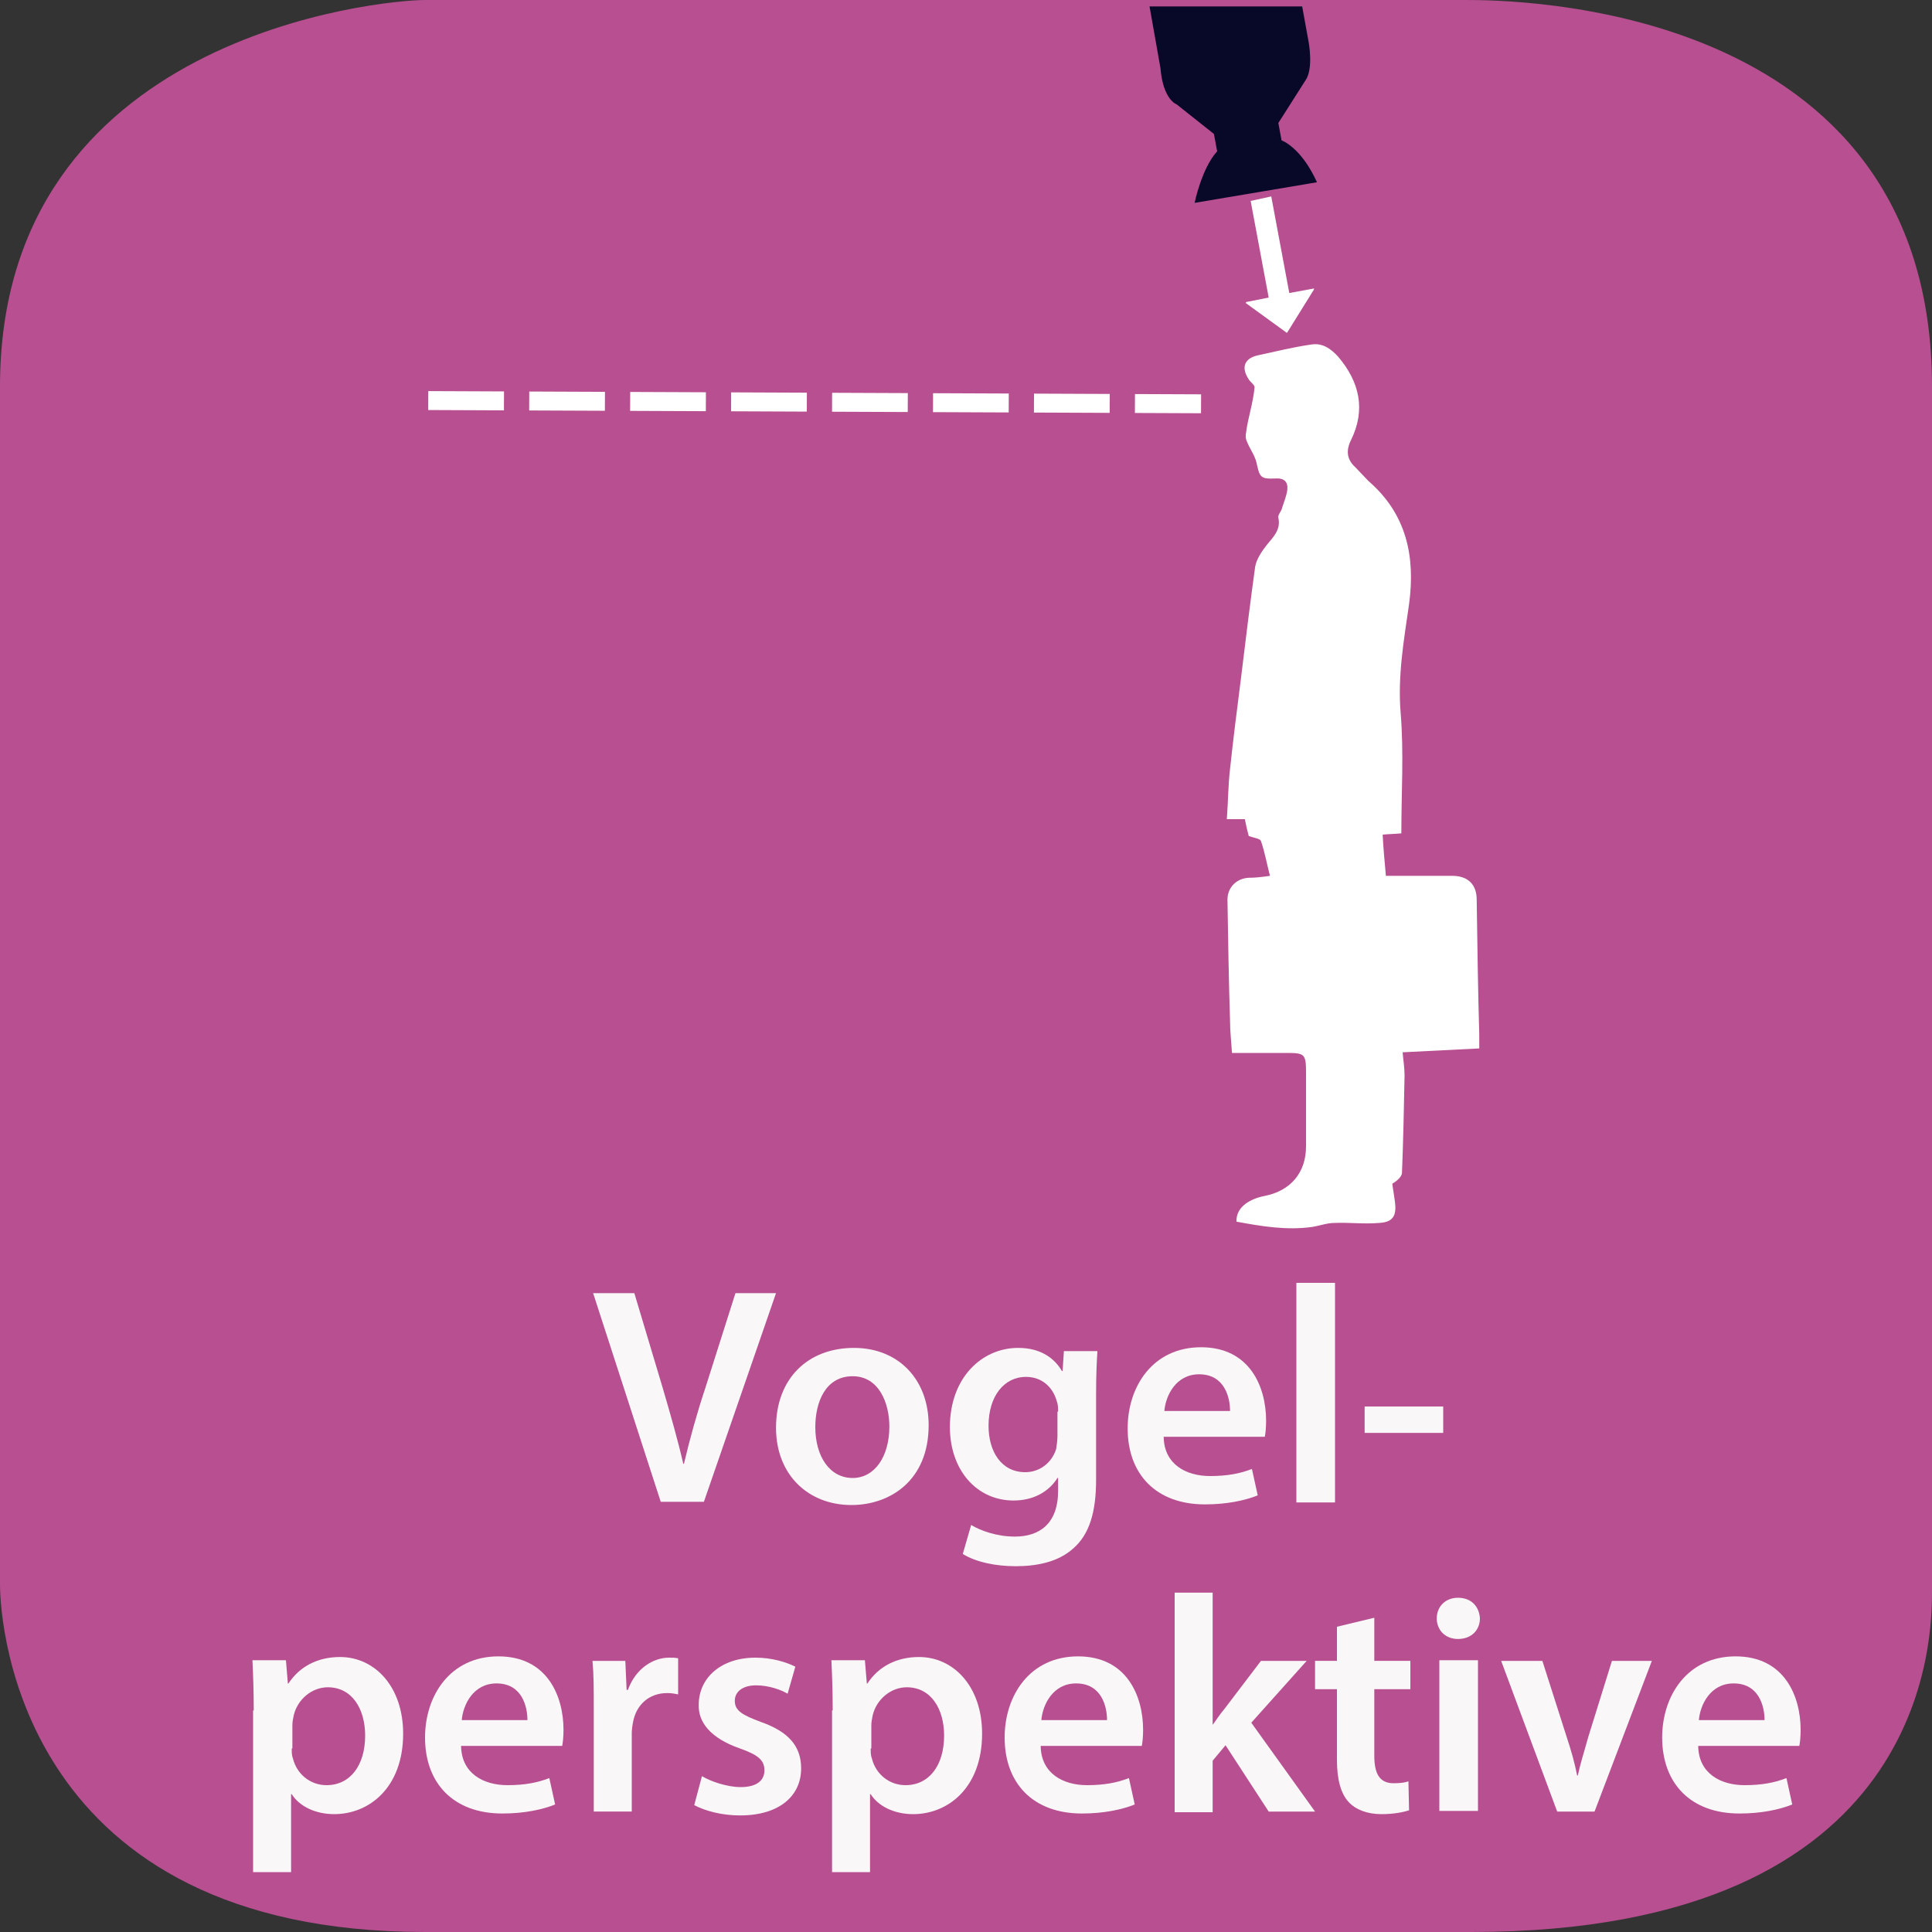 <?xml version="1.0" encoding="utf-8"?>
<!-- Generator: Adobe Illustrator 16.0.3, SVG Export Plug-In . SVG Version: 6.00 Build 0)  -->
<!DOCTYPE svg PUBLIC "-//W3C//DTD SVG 1.1//EN" "http://www.w3.org/Graphics/SVG/1.1/DTD/svg11.dtd">
<svg version="1.1" xmlns:x="http://ns.adobe.com/Extensibility/1.0/" xmlns:i="http://ns.adobe.com/AdobeIllustrator/10.0/" xmlns:graph="http://ns.adobe.com/Graphs/1.0/"
	 xmlns="http://www.w3.org/2000/svg" xmlns:xlink="http://www.w3.org/1999/xlink" x="0px" y="0px" width="300px" height="300px"
	 viewBox="0 0 300 300" style="enable-background:new 0 0 300 300;" xml:space="preserve">
<rect x="0" y="0" width="300" height="300" fill="#333333" stroke="none"/>
<style type="text/css">
<![CDATA[
	.st0{fill:#B74F90;}
	.st1{fill:#F9F7F8;}
	.st2{display:none;fill:none;}
	.st3{fill:#FFFFFF;}
	.st4{fill:none;}
	.st5{fill-rule:evenodd;clip-rule:evenodd;fill:#FFFFFF;}
	.st6{fill:#080828;}
	.st7{fill:none;stroke:#FFFFFF;stroke-width:2.939;stroke-miterlimit:10;stroke-dasharray:11.757,3.919;}
]]>
</style>
<symbol  id="blue" viewBox="-150 -150 300 300">
	<path class="st0" d="M150-97c0-6.8,0-53-71.5-53H-84c-62.5,0-66,47.2-66,54V90c0,54.5,59.2,60,66,60l161.5,0c6.8,0,72.5,0,72.5-60
		V-97z"/>
	<polygon class="st2" points="-150,150 150,150 150,-150 -150,-150 	"/>
</symbol>
<g id="Background">
	
		<use xlink:href="#blue"  width="300" height="300" id="XMLID_1_" x="-150" y="-150" transform="matrix(1 0 0 -1 150 150)" style="overflow:visible;"/>
</g>
<g id="Text">
	<g>
		<rect x="28.7" y="199.2" class="st4" width="260" height="118.5"/>
		<path class="st1" d="M102.6,233.2l-10.5-32.4h6.4l4.4,14.7c1.2,4.1,2.3,7.9,3.2,11.8h0.1c0.9-3.8,2-7.8,3.3-11.7l4.7-14.8h6.3
			l-11.2,32.4H102.6z"/>
		<path class="st1" d="M144.2,221.3c0,8.6-6,12.4-12,12.4c-6.6,0-11.7-4.6-11.7-12c0-7.7,5-12.4,12.1-12.4
			C139.5,209.3,144.2,214.2,144.2,221.3z M126.6,221.6c0,4.5,2.2,7.9,5.8,7.9c3.4,0,5.7-3.3,5.7-8c0-3.6-1.6-7.8-5.7-7.8
			C128.2,213.7,126.6,217.7,126.6,221.6z"/>
		<path class="st1" d="M170.4,209.9c-0.1,1.6-0.2,3.5-0.2,6.7v13.2c0,4.9-1,8.4-3.5,10.6c-2.4,2.2-5.8,2.8-9,2.8
			c-3,0-6.1-0.6-8.2-1.9l1.3-4.5c1.5,0.9,4,1.8,6.8,1.8c3.8,0,6.7-2,6.7-7.1v-2h-0.1c-1.3,2.1-3.7,3.5-6.8,3.5
			c-5.8,0-9.9-4.8-9.9-11.4c0-7.7,5-12.3,10.6-12.3c3.6,0,5.7,1.7,6.8,3.6h0.1l0.2-3.1H170.4z M164.3,219.2c0-0.5,0-1.1-0.2-1.6
			c-0.6-2.2-2.3-3.8-4.8-3.8c-3.3,0-5.8,2.9-5.8,7.6c0,4,2,7.2,5.7,7.2c2.2,0,4.1-1.4,4.8-3.6c0.1-0.6,0.2-1.4,0.2-2.1V219.2z"/>
		<path class="st1" d="M180.7,223.2c0.1,4.2,3.5,6,7.2,6c2.7,0,4.7-0.4,6.5-1.1l0.9,4.1c-2,0.8-4.8,1.4-8.2,1.4
			c-7.6,0-12-4.7-12-11.8c0-6.5,3.9-12.6,11.4-12.6c7.6,0,10.1,6.2,10.1,11.4c0,1.1-0.1,2-0.2,2.5H180.7z M191,219.1
			c0-2.2-0.9-5.7-4.8-5.7c-3.6,0-5.2,3.3-5.4,5.7H191z"/>
		<path class="st1" d="M201.3,199.2h6v34.1h-6V199.2z"/>
		<path class="st1" d="M224.1,218.4v4.1h-12.2v-4.1H224.1z"/>
		<path class="st1" d="M39.4,265.6c0-3.1-0.1-5.6-0.2-7.8h5.2l0.3,3.6h0.1c1.7-2.6,4.5-4.1,8-4.1c5.4,0,9.8,4.6,9.8,11.9
			c0,8.4-5.3,12.5-10.7,12.5c-2.9,0-5.4-1.2-6.6-3.1h-0.1v12.1h-5.9V265.6z M45.3,271.5c0,0.6,0,1.1,0.2,1.6
			c0.6,2.4,2.7,4.1,5.2,4.1c3.7,0,6-3.1,6-7.7c0-4.1-2-7.5-5.8-7.5c-2.4,0-4.7,1.8-5.3,4.4c-0.1,0.5-0.2,1-0.2,1.5V271.5z"/>
		<path class="st1" d="M71.6,271.2c0.1,4.2,3.5,6,7.2,6c2.7,0,4.7-0.4,6.5-1.1l0.9,4.1c-2,0.8-4.8,1.4-8.2,1.4
			c-7.6,0-12-4.7-12-11.8c0-6.5,3.9-12.6,11.4-12.6c7.6,0,10.1,6.2,10.1,11.4c0,1.1-0.1,2-0.2,2.5H71.6z M81.9,267.1
			c0-2.2-0.9-5.7-4.8-5.7c-3.6,0-5.2,3.3-5.4,5.7H81.9z"/>
		<path class="st1" d="M92.2,265.4c0-3.2,0-5.4-0.2-7.5h5.1l0.2,4.5h0.2c1.2-3.3,3.9-5,6.4-5c0.6,0,0.9,0,1.4,0.1v5.6
			c-0.5-0.1-1-0.2-1.7-0.2c-2.8,0-4.8,1.8-5.3,4.5c-0.1,0.5-0.2,1.2-0.2,1.8v12.1h-5.9V265.4z"/>
		<path class="st1" d="M109,275.8c1.3,0.8,3.9,1.7,6,1.7c2.6,0,3.7-1.1,3.7-2.6c0-1.6-1-2.4-3.8-3.4c-4.6-1.6-6.5-4.1-6.4-6.8
			c0-4.1,3.4-7.3,8.8-7.3c2.6,0,4.8,0.7,6.2,1.4l-1.2,4.2c-1-0.6-2.9-1.3-4.9-1.3c-2.1,0-3.3,1-3.3,2.4c0,1.5,1.1,2.2,4.1,3.3
			c4.2,1.5,6.2,3.7,6.2,7.2c0,4.2-3.3,7.3-9.5,7.3c-2.8,0-5.4-0.7-7.1-1.6L109,275.8z"/>
		<path class="st1" d="M129.3,265.6c0-3.1-0.1-5.6-0.2-7.8h5.2l0.3,3.6h0.1c1.7-2.6,4.5-4.1,8-4.1c5.4,0,9.8,4.6,9.8,11.9
			c0,8.4-5.3,12.5-10.7,12.5c-2.9,0-5.4-1.2-6.6-3.1h-0.1v12.1h-5.9V265.6z M135.2,271.5c0,0.6,0,1.1,0.2,1.6
			c0.6,2.4,2.7,4.1,5.2,4.1c3.7,0,6-3.1,6-7.7c0-4.1-2-7.5-5.8-7.5c-2.4,0-4.7,1.8-5.3,4.4c-0.1,0.5-0.2,1-0.2,1.5V271.5z"/>
		<path class="st1" d="M161.6,271.2c0.1,4.2,3.5,6,7.2,6c2.7,0,4.7-0.4,6.5-1.1l0.9,4.1c-2,0.8-4.8,1.4-8.2,1.4
			c-7.6,0-12-4.7-12-11.8c0-6.5,3.9-12.6,11.4-12.6c7.6,0,10.1,6.2,10.1,11.4c0,1.1-0.1,2-0.2,2.5H161.6z M171.9,267.1
			c0-2.2-0.9-5.7-4.8-5.7c-3.6,0-5.2,3.3-5.4,5.7H171.9z"/>
		<path class="st1" d="M188.1,268.1L188.1,268.1c0.7-0.9,1.3-1.9,2-2.7l5.7-7.5h7.1l-8.6,9.6l9.9,13.8h-7.2l-6.7-10.3l-2,2.4v8h-5.9
			v-34.1h5.9V268.1z"/>
		<path class="st1" d="M213.4,251.2v6.7h5.6v4.4h-5.6v10.3c0,2.8,0.8,4.3,3,4.3c1,0,1.8-0.1,2.3-0.3l0.1,4.5
			c-0.9,0.3-2.4,0.6-4.3,0.6c-2.2,0-4-0.7-5.1-1.9c-1.2-1.3-1.8-3.5-1.8-6.5v-11h-3.4v-4.4h3.4v-5.3L213.4,251.2z"/>
		<path class="st1" d="M229.8,251.3c0,1.8-1.3,3.2-3.4,3.2c-2,0-3.3-1.4-3.3-3.2c0-1.8,1.3-3.2,3.3-3.2
			C228.5,248.1,229.7,249.5,229.8,251.3z M223.5,281.2v-23.4h6v23.4H223.5z"/>
		<path class="st1" d="M239.5,257.9l3.8,11.9c0.7,2.1,1.2,3.9,1.6,5.9h0.1c0.4-1.9,1-3.7,1.6-5.9l3.7-11.9h6.2l-8.9,23.4h-5.8
			l-8.7-23.4H239.5z"/>
		<path class="st1" d="M263.7,271.2c0.1,4.2,3.5,6,7.2,6c2.7,0,4.7-0.4,6.5-1.1l0.9,4.1c-2,0.8-4.8,1.4-8.2,1.4
			c-7.6,0-12-4.7-12-11.8c0-6.5,3.9-12.6,11.4-12.6c7.6,0,10.1,6.2,10.1,11.4c0,1.1-0.1,2-0.2,2.5H263.7z M274,267.1
			c0-2.2-0.9-5.7-4.8-5.7c-3.6,0-5.2,3.3-5.4,5.7H274z"/>
	</g>
</g>
<g id="icon">
	<line class="st4" x1="42" y1="7" x2="267" y2="7"/>
	<g id="mann_x5F_koffer_x5F_sanpshot_x5F_sw_1_">
		<g>
			<path class="st5" d="M192,189.7c-0.1-2.4,2.3-3.6,4.4-4c4-0.8,6.4-3.6,6.4-7.7c0-3.8,0-7.6,0-11.4c0-3-0.2-3.1-3.2-3.1
				c-2.7,0-5.4,0-8.3,0c-0.1-1.7-0.3-3.3-0.3-5c-0.2-6.3-0.3-12.5-0.4-18.8c0-1.9,1.4-3.3,3.3-3.4c1,0,1.9-0.1,3.3-0.3
				c-0.5-1.9-0.8-3.7-1.4-5.4c-0.1-0.4-1.2-0.5-1.9-0.8c-0.2-0.7-0.4-1.6-0.6-2.6c-0.9,0-1.7,0-2.8,0c0.2-2.6,0.2-5.2,0.5-7.8
				c0.5-4.7,1.1-9.4,1.7-14.1c0.7-5.8,1.4-11.5,2.2-17.3c0.2-1.2,1.1-2.5,1.9-3.5c1-1.2,2.1-2.3,1.7-4.1c-0.1-0.5,0.5-1,0.6-1.6
				c0.3-0.9,0.7-1.9,0.8-2.8c0.1-1.2-0.5-1.8-1.9-1.7c-2.3,0.1-2.4-0.2-2.9-2.5c-0.3-1.2-1.1-2.2-1.5-3.3c-0.2-0.4-0.2-0.9-0.1-1.4
				c0.3-2.3,1.1-4.6,1.3-6.9c0.1-0.4-0.7-0.9-0.9-1.3c-1.2-1.8-0.7-3.2,1.3-3.7c2.8-0.6,5.6-1.3,8.4-1.7c1.8-0.3,3.1,0.7,4.2,1.9
				c3.3,3.9,4.3,8.2,2,12.9c-0.8,1.6-0.7,3,0.6,4.2c0.7,0.7,1.4,1.5,2.1,2.2c5.9,5.1,7.3,11.7,6.3,19.1c-0.8,5.6-1.8,11.2-1.3,17
				c0.5,6.1,0.1,12.3,0.1,18.6c-1,0.1-1.8,0.1-2.9,0.2c0.1,2.1,0.3,4.1,0.5,6.4c0.8,0,1.5,0,2.1,0c2.7,0,5.4,0,8.2,0
				c2.4,0,3.8,1.3,3.8,3.7c0.1,7,0.2,14,0.4,21c0,0.7,0,1.3,0,2.1c-4,0.2-7.9,0.4-11.9,0.6c0.1,1.2,0.3,2.4,0.3,3.6
				c-0.1,5.1-0.2,10.1-0.4,15.1c0,0.6-0.8,1.3-1.5,1.7c0.1,0.9,0.3,1.9,0.4,2.8c0.3,2.2-0.3,3.2-2.5,3.3c-2.3,0.2-4.6-0.1-6.9,0
				c-1.1,0-2.2,0.4-3.3,0.6C199.8,191.1,195.8,190.4,192,189.7z"/>
		</g>
	</g>
	<line class="st7" x1="66.5" y1="62.2" x2="186.5" y2="62.7"/>
	<g>
		<path class="st3" d="M197.4,30.5l2.8,15l3.8-0.7c0.1,0,0,0.2,0,0.2l-4.1,6.6c0,0.1-0.1,0.1-0.2,0l-6.2-4.5c-0.1,0,0-0.2,0-0.2
			l3.5-0.7l-2.8-15L197.4,30.5z"/>
	</g>
	<path class="st6" d="M199,21.8l-0.5-2.7l4.2-6.6c1.3-1.8,0.5-6,0.5-6l-1-5.5h-23.7l1.7,9.6c0.4,4.9,2.5,5.6,2.5,5.6l5.8,4.6
		l0.5,2.7c-2.4,2.6-3.5,8-3.5,8l19-3.2C202,22.8,199,21.8,199,21.8z"/>
</g>
</svg>
